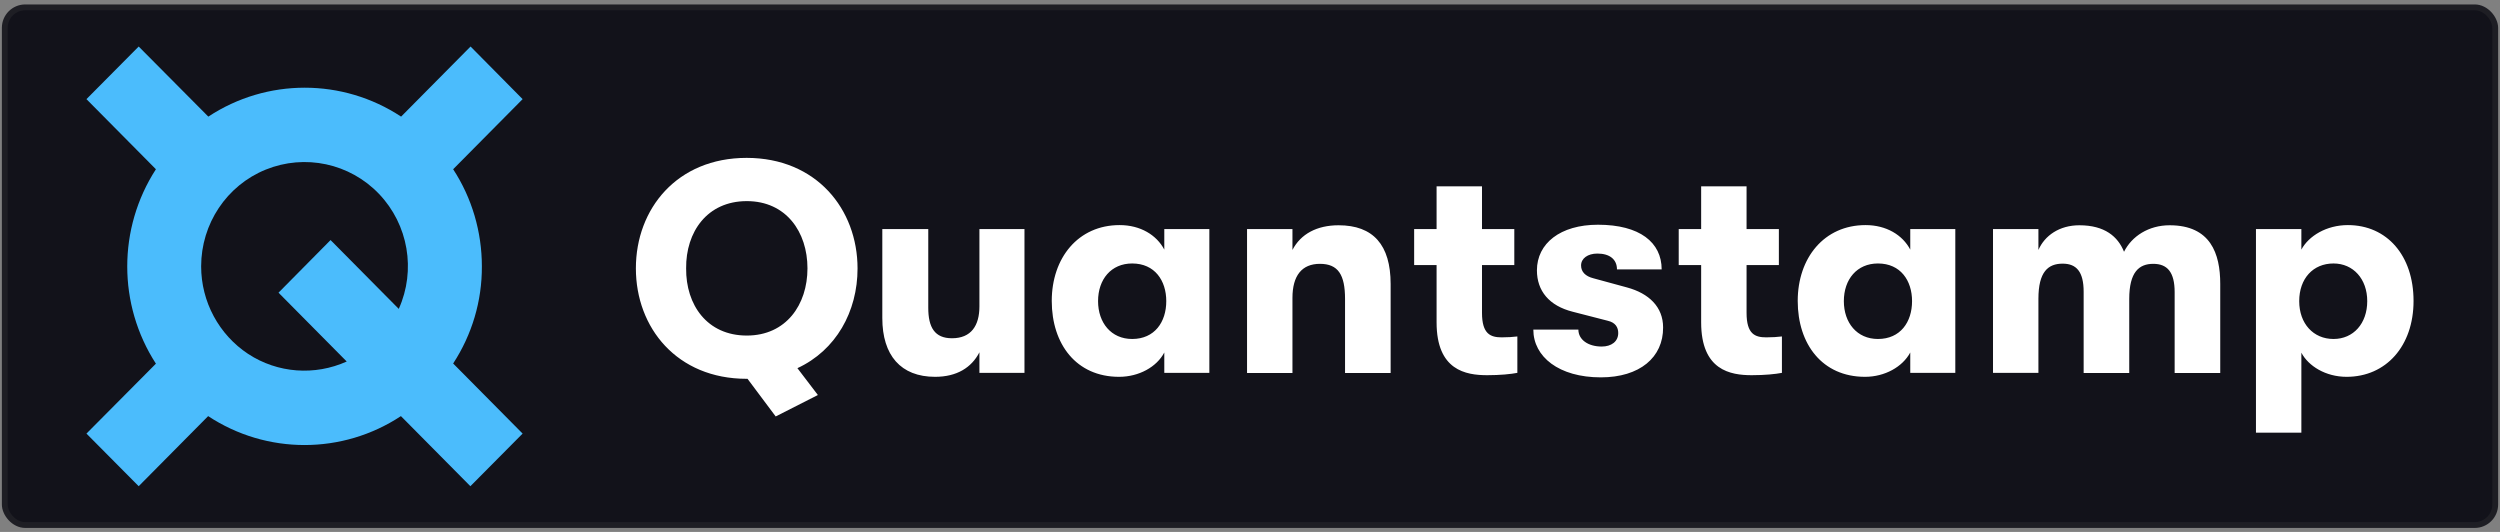 <svg width="470" height="100" viewBox="0 0 470 100" fill="none" xmlns="http://www.w3.org/2000/svg">
<rect x="0" y="0" width="470" height="100" fill="#808080" stroke="none"/>
<rect x="0.901" y="1.384" width="468.198" height="97.319" rx="3.846" fill="#12121A"/>
<rect x="0.901" y="1.384" width="468.198" height="97.319" rx="3.846" stroke="#1E1E24" stroke-width="1.099"/>
<g clip-path="url(#clip0_9585_130711)">
<path d="M90.592 50.077C90.592 43.606 88.736 37.237 85.193 31.817L98.252 18.638L88.466 8.746L75.407 21.924C64.406 14.675 50.166 14.675 39.166 21.924L26.073 8.746L16.253 18.638L29.312 31.817C22.125 42.928 22.125 57.259 29.312 68.371L16.253 81.515L26.073 91.407L39.132 78.229C50.133 85.479 64.373 85.479 75.373 78.229L88.432 91.407L98.252 81.515L85.193 68.337C88.736 62.916 90.626 56.581 90.592 50.077ZM37.816 50.077C37.816 42.082 42.608 34.866 49.964 31.884C57.32 28.903 65.756 30.699 71.257 36.458C76.757 42.217 78.242 50.788 74.968 58.072L62.146 45.131L52.36 55.023L65.183 67.964C59.176 70.674 52.191 70.166 46.657 66.541C41.157 62.916 37.816 56.717 37.816 50.077Z" fill="#4BBCFC"/>
<path d="M161.219 50.481C161.219 58.578 157.169 65.862 149.914 69.216L153.761 74.263L145.831 78.295L140.534 71.215H140.365C127.272 71.215 119.545 61.627 119.545 50.448C119.545 39.268 127.272 29.681 140.365 29.681C153.458 29.681 161.219 39.302 161.219 50.481ZM140.399 63.084C147.789 63.084 151.804 57.291 151.804 50.448C151.804 43.604 147.789 37.811 140.399 37.811C132.941 37.811 128.926 43.604 128.993 50.448C128.926 57.325 132.941 63.084 140.399 63.084ZM175.796 70.842C169.351 70.842 165.875 66.811 165.875 59.798V43.062H174.514V57.867C174.514 61.559 175.729 63.592 178.968 63.592C182.579 63.592 184.131 61.221 184.131 57.596V43.062H192.601V70.097H184.131V66.234C182.646 69.114 179.879 70.842 175.796 70.842ZM210.384 70.842C202.353 70.842 197.73 64.71 197.73 56.579C197.73 48.483 202.69 42.317 210.485 42.317C214.4 42.317 217.437 44.18 218.888 46.924V43.062H227.357V70.097H218.888V66.268C217.47 68.979 214.13 70.842 210.384 70.842ZM212.847 63.728C217.065 63.728 219.259 60.543 219.259 56.613C219.259 52.751 217.099 49.533 212.847 49.533C208.899 49.533 206.436 52.514 206.436 56.613C206.436 60.679 208.899 63.728 212.847 63.728ZM234.444 43.062H242.981V46.992C244.533 43.977 247.604 42.351 251.653 42.351C258.166 42.351 261.439 46.044 261.439 53.395V70.13H252.868V56.207C252.868 51.667 251.586 49.601 248.144 49.601C244.736 49.601 242.981 51.837 242.981 56.004V70.13H234.444V43.062ZM282.327 63.423C283.373 63.423 284.486 63.355 285.263 63.253V70.097C284.048 70.334 282.023 70.537 279.594 70.537C275.578 70.537 270.078 69.622 270.078 60.611V49.838H265.86V43.062H270.078V35.033H278.615V43.062H284.689V49.838H278.615V58.815C278.615 62.813 280.235 63.423 282.327 63.423ZM300.954 70.944C293.091 70.944 288.266 67.082 288.266 61.966H296.736C296.736 63.829 298.524 65.15 301.122 65.15C302.945 65.15 304.227 64.202 304.227 62.61C304.227 61.559 303.721 60.645 302.27 60.306L295.69 58.612C291.235 57.494 288.941 54.682 288.941 50.82C288.941 45.773 293.327 42.249 300.414 42.249C308.276 42.249 312.393 45.569 312.393 50.651H303.991C303.991 48.754 302.607 47.67 300.312 47.67C298.49 47.67 297.242 48.584 297.242 49.906C297.242 51.125 298.085 51.938 299.536 52.311L305.88 54.039C309.997 55.157 312.663 57.697 312.663 61.559C312.697 67.183 308.276 70.944 300.954 70.944ZM332.066 63.423C333.112 63.423 334.225 63.355 335.002 63.253V70.097C333.787 70.334 331.762 70.537 329.333 70.537C325.317 70.537 319.817 69.622 319.817 60.611V49.838H315.599V43.062H319.817V35.033H328.354V43.062H334.428V49.838H328.354V58.815C328.354 62.813 329.94 63.423 332.066 63.423ZM350.625 70.842C342.594 70.842 337.971 64.71 337.971 56.579C337.971 48.483 342.931 42.317 350.726 42.317C354.641 42.317 357.678 44.18 359.129 46.924V43.062H367.598V70.097H359.129V66.268C357.678 68.979 354.337 70.842 350.625 70.842ZM353.055 63.728C357.273 63.728 359.466 60.543 359.466 56.613C359.466 52.751 357.306 49.533 353.055 49.533C349.107 49.533 346.643 52.514 346.643 56.613C346.643 60.679 349.107 63.728 353.055 63.728ZM374.685 43.062H383.222V46.992C384.403 44.282 387.17 42.351 390.916 42.351C395.707 42.351 398.171 44.485 399.318 47.331C400.769 44.417 403.941 42.351 407.889 42.351C415.583 42.351 417.405 47.67 417.405 53.361V70.13H408.834V54.919C408.834 51.159 407.45 49.601 404.818 49.601C402.153 49.601 400.297 51.125 400.297 56.207V70.13H391.726V54.852C391.726 51.091 390.376 49.567 387.778 49.567C385.044 49.567 383.222 51.091 383.222 56.173V70.097H374.685V43.062ZM424.12 43.062H432.657V46.924C434.041 44.35 437.382 42.317 441.397 42.317C448.753 42.317 453.747 48.042 453.747 56.579C453.747 65.049 448.585 70.842 441.161 70.842C437.213 70.842 433.973 68.809 432.657 66.302V81.344H424.12V43.062ZM438.698 63.728C442.443 63.728 445.041 60.814 445.041 56.613C445.041 52.446 442.409 49.533 438.698 49.533C434.851 49.533 432.252 52.379 432.252 56.613C432.252 60.848 434.918 63.728 438.698 63.728Z" fill="white"/>
</g>
<defs>
<clipPath id="clip0_9585_130711">
<rect width="438" height="83" fill="white" transform="translate(16 8.544)"/>
</clipPath>
</defs>
</svg>
